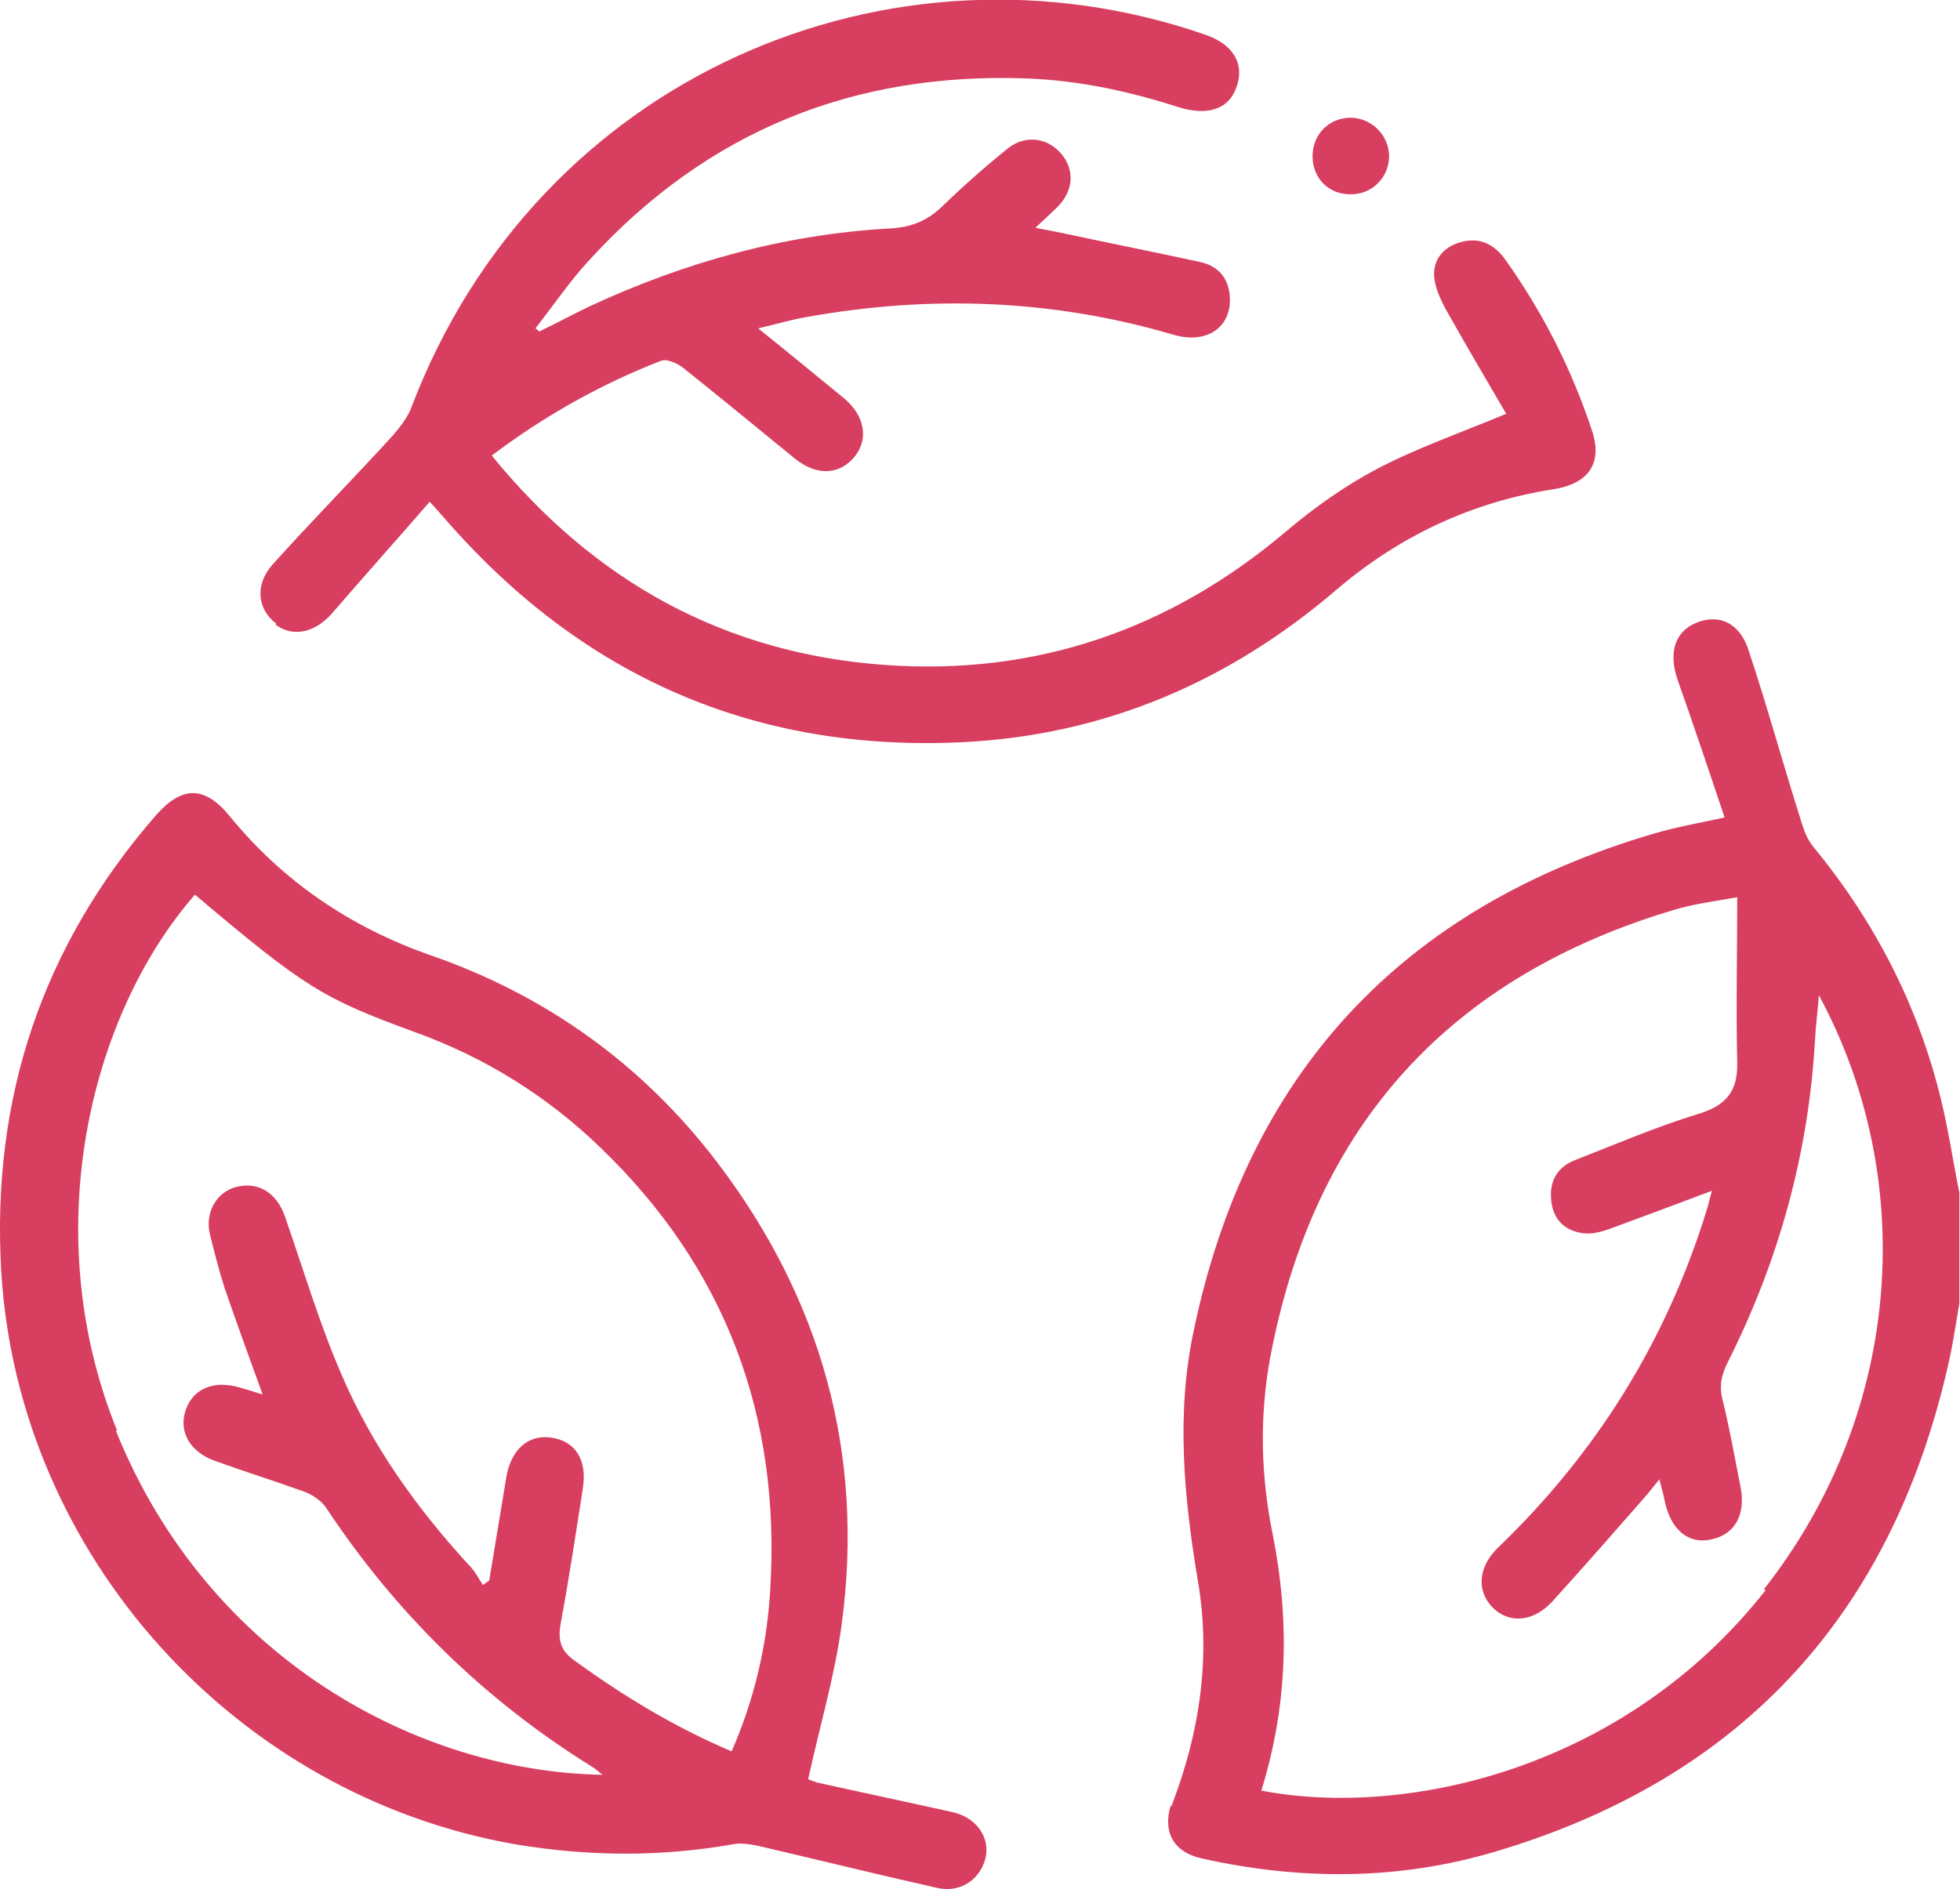 <?xml version="1.0" encoding="UTF-8"?>
<svg id="Layer_2" data-name="Layer 2" xmlns="http://www.w3.org/2000/svg" viewBox="0 0 30.97 29.86">
  <defs>
    <style>
      .cls-1 {
        fill: #d83e5f;
        strokeWidth: 0px;
      }
    </style>
  </defs>
  <g id="Layer_1-2" data-name="Layer 1">
    <g>
      <path class="cls-1" d="M27.87,25.12c2.24-2.85,2.41-6.55.87-9.39-.02.27-.05.48-.06.69-.1,1.8-.57,3.5-1.38,5.11-.1.2-.14.38-.08.6.11.45.19.9.28,1.36.09.44-.08.76-.46.84-.35.08-.63-.14-.73-.58-.02-.11-.05-.21-.09-.37-.09.11-.15.19-.22.27-.49.56-.98,1.12-1.48,1.67-.31.33-.7.34-.95.07-.24-.26-.21-.63.1-.93,1.55-1.49,2.65-3.25,3.29-5.31.03-.09.05-.19.09-.33-.56.21-1.09.41-1.61.6-.14.05-.29.09-.43.07-.29-.04-.47-.22-.5-.52-.03-.31.1-.53.39-.64.64-.25,1.27-.52,1.92-.72.44-.13.64-.35.63-.81-.02-.85,0-1.71,0-2.62-.33.06-.64.1-.93.18-3.6,1.05-5.76,3.42-6.45,7.1-.17.92-.15,1.86.04,2.79.27,1.36.24,2.7-.18,4.05,2.29.44,5.75-.34,7.97-3.17M18.51,28.55c.03-.09.07-.19.1-.28.37-1.06.51-2.16.32-3.27-.22-1.32-.35-2.64-.07-3.96.85-4.08,3.29-6.7,7.29-7.87.34-.1.69-.16,1.1-.25-.25-.75-.49-1.46-.74-2.17-.15-.43-.05-.77.3-.91.35-.14.68,0,.82.44.3.9.55,1.82.84,2.73.04.13.09.26.18.37.97,1.18,1.66,2.51,2.02,4,.12.49.19.98.29,1.47v1.75c-.05.28-.09.57-.15.85-.87,4-3.24,6.64-7.17,7.81-1.53.46-3.1.46-4.66.11-.44-.1-.61-.42-.48-.84"/>
      <path class="cls-1" d="M1.83,22.61c1.46,3.62,4.79,5.39,7.69,5.44-.07-.06-.12-.1-.17-.13-1.69-1.05-3.09-2.42-4.19-4.08-.07-.11-.21-.21-.34-.26-.47-.17-.95-.32-1.42-.49-.4-.14-.59-.47-.46-.82.12-.33.45-.46.85-.34.11.03.23.07.36.11-.21-.58-.41-1.13-.6-1.68-.09-.28-.16-.56-.23-.84-.09-.35.1-.68.41-.76.35-.09.64.09.77.46.29.83.54,1.68.89,2.49.49,1.15,1.21,2.15,2.06,3.07.07.08.12.18.18.27.03-.02.07-.05.1-.07.09-.54.18-1.09.27-1.63.07-.43.34-.68.7-.63.39.05.58.35.51.8-.11.71-.22,1.43-.35,2.14-.05.27,0,.44.24.6.77.56,1.57,1.04,2.46,1.42.36-.82.56-1.68.61-2.55.17-2.74-.7-5.09-2.69-7-.84-.81-1.82-1.42-2.93-1.82-1.45-.53-1.73-.7-3.47-2.17-1.66,1.9-2.5,5.34-1.23,8.47M2.46,12.89c.41-.47.77-.48,1.17.01.85,1.04,1.92,1.76,3.18,2.2,1.84.64,3.36,1.74,4.53,3.28,1.64,2.16,2.32,4.6,1.96,7.29-.11.82-.35,1.62-.53,2.45,0,0,.07.03.13.05.72.16,1.43.31,2.15.47.36.08.58.37.53.69-.07.36-.39.59-.76.51-.94-.21-1.87-.44-2.81-.66-.14-.03-.3-.06-.44-.03-1.14.2-2.28.19-3.42,0C3.72,28.38.29,24.58.02,20.1c-.16-2.73.64-5.14,2.44-7.21"/>
      <path class="cls-1" d="M4.35,9.87c.28.21.63.13.9-.18.5-.58,1.01-1.15,1.54-1.76.11.12.18.2.25.28,2.16,2.48,4.88,3.68,8.17,3.52,2.25-.11,4.22-.96,5.92-2.42,1-.85,2.14-1.38,3.43-1.58.55-.09.77-.42.59-.94-.32-.96-.77-1.85-1.36-2.68-.17-.24-.39-.36-.68-.29-.26.06-.45.24-.45.51,0,.18.09.38.18.55.32.57.65,1.13.96,1.66-.72.3-1.41.54-2.04.87-.51.27-.99.61-1.44.99-1.83,1.55-3.95,2.28-6.33,2.11-2.53-.18-4.59-1.31-6.22-3.31.85-.64,1.73-1.13,2.68-1.5.09-.03.25.04.34.11.59.47,1.17.95,1.76,1.43.35.29.72.27.96-.03.22-.28.15-.65-.18-.92-.43-.35-.85-.7-1.35-1.1.3-.07.53-.14.77-.18,1.95-.35,3.89-.28,5.79.28.54.16.94-.13.89-.63-.03-.29-.2-.46-.47-.52-.74-.16-1.49-.31-2.24-.47-.1-.02-.21-.04-.36-.07.15-.14.26-.24.36-.34.25-.26.26-.59.04-.84-.22-.25-.57-.29-.84-.07-.36.29-.71.6-1.04.92-.23.22-.48.32-.8.34-1.67.09-3.25.53-4.76,1.23-.27.13-.53.27-.8.4-.02-.02-.04-.04-.06-.05.29-.37.56-.77.88-1.11,1.85-2.01,4.15-2.94,6.88-2.84.82.03,1.61.2,2.39.45.47.15.81.04.93-.32.13-.37-.06-.68-.52-.83-4.95-1.7-10.53.66-12.52,5.9-.06.16-.18.31-.29.44-.63.69-1.29,1.36-1.91,2.05-.28.32-.23.71.07.93"/>
      <path class="cls-1" d="M20.74,2.47c0,.35.26.61.61.6.33,0,.59-.26.6-.59,0-.34-.27-.61-.6-.62-.35,0-.61.26-.61.61"/>
    </g>
  </g>
</svg>